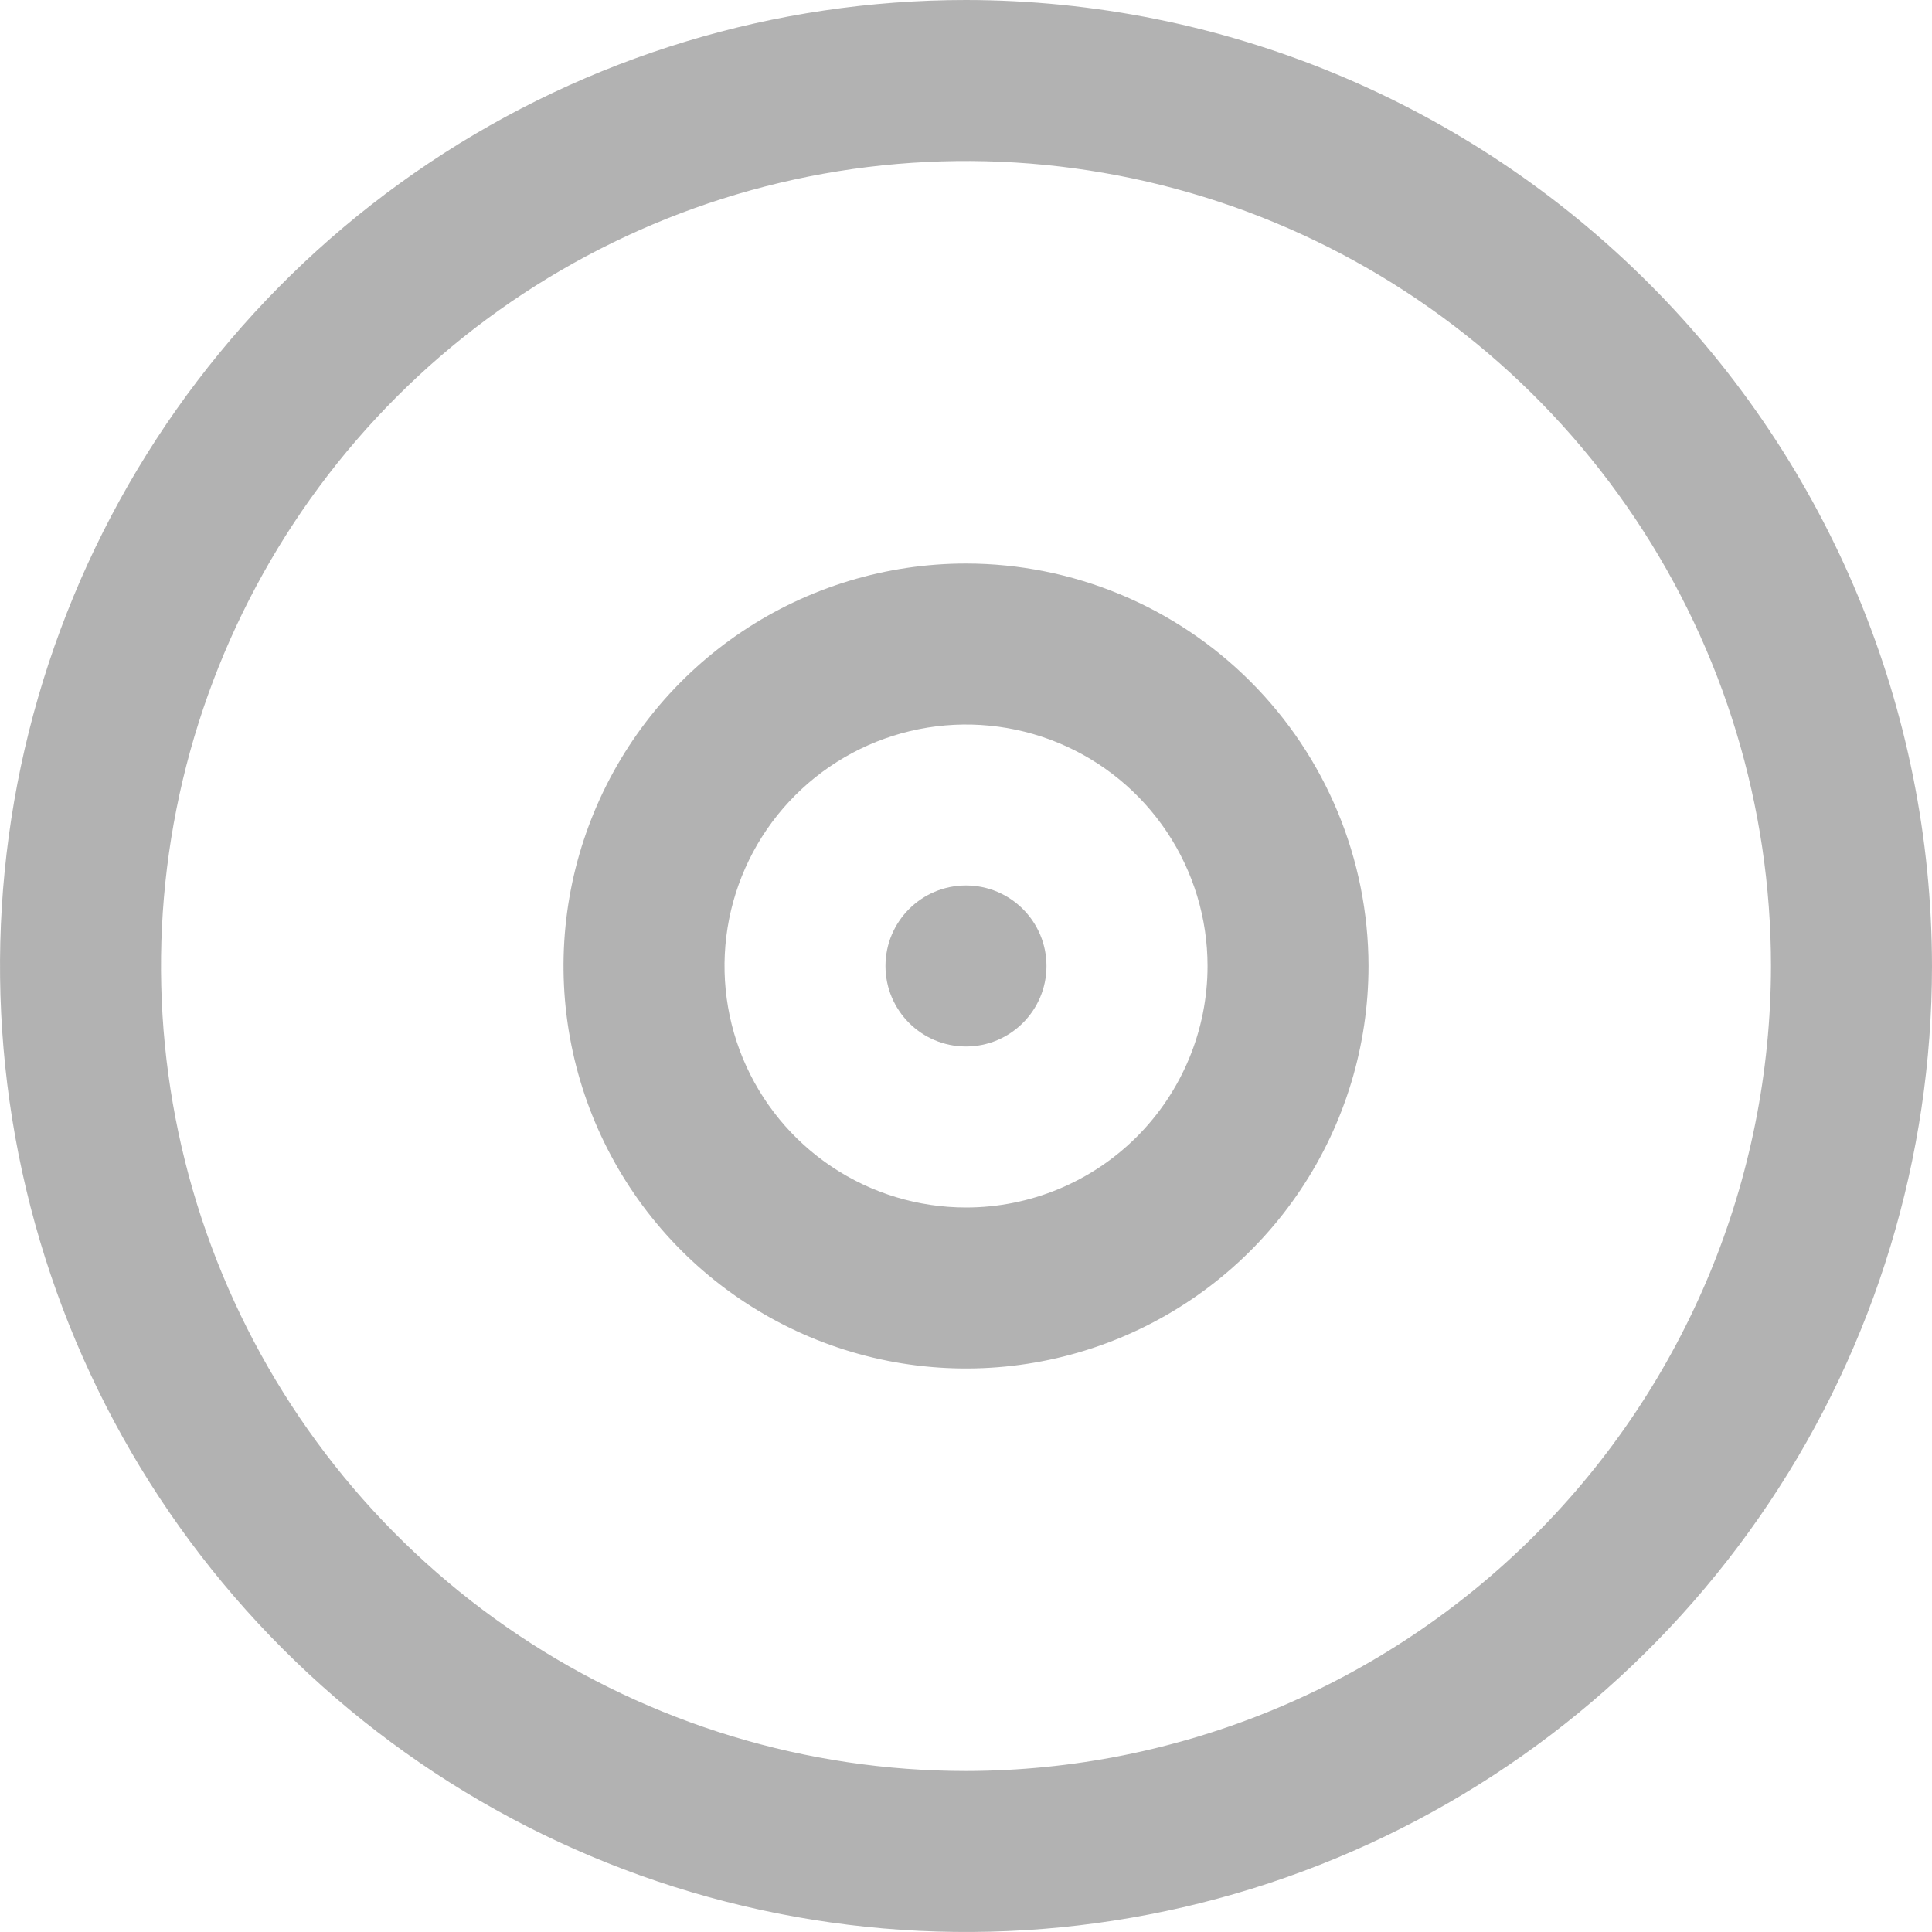 <svg width="44" height="44" viewBox="0 0 44 44" fill="none" xmlns="http://www.w3.org/2000/svg">
<g opacity="0.5" clip-path="url(#clip0_55_361)">
<path d="M22 0C17.649 0 13.395 1.29 9.777 3.708C6.16 6.125 3.34 9.561 1.675 13.581C0.01 17.601 -0.426 22.024 0.423 26.292C1.272 30.56 3.367 34.48 6.444 37.556C9.52 40.633 13.44 42.728 17.708 43.577C21.976 44.426 26.399 43.99 30.419 42.325C34.439 40.66 37.875 37.84 40.292 34.222C42.71 30.605 44 26.351 44 22C43.994 16.167 41.674 10.575 37.549 6.451C33.425 2.326 27.833 0.006 22 0ZM22 40.333C18.374 40.333 14.829 39.258 11.815 37.244C8.8 35.229 6.45 32.366 5.062 29.016C3.675 25.666 3.312 21.98 4.019 18.423C4.726 14.867 6.472 11.6 9.036 9.036C11.6 6.472 14.867 4.726 18.423 4.019C21.98 3.312 25.666 3.675 29.016 5.062C32.366 6.45 35.229 8.8 37.244 11.815C39.258 14.829 40.333 18.374 40.333 22C40.328 26.861 38.395 31.521 34.958 34.958C31.521 38.395 26.861 40.328 22 40.333Z" fill="#666666"/>
<path d="M22.001 12.834C20.188 12.834 18.415 13.371 16.908 14.378C15.4 15.386 14.226 16.817 13.532 18.492C12.838 20.167 12.656 22.01 13.01 23.788C13.364 25.567 14.237 27.2 15.519 28.482C16.801 29.764 18.434 30.637 20.212 30.991C21.991 31.344 23.834 31.163 25.509 30.469C27.184 29.775 28.615 28.6 29.622 27.093C30.63 25.585 31.167 23.813 31.167 22C31.164 19.57 30.198 17.24 28.479 15.522C26.761 13.803 24.431 12.836 22.001 12.834ZM22.001 27.5C20.913 27.5 19.849 27.178 18.945 26.573C18.041 25.969 17.336 25.11 16.919 24.105C16.503 23.1 16.394 21.994 16.606 20.927C16.819 19.86 17.342 18.88 18.112 18.111C18.881 17.342 19.861 16.818 20.928 16.606C21.995 16.394 23.1 16.503 24.105 16.919C25.11 17.335 25.969 18.04 26.574 18.945C27.178 19.849 27.501 20.912 27.501 22C27.501 23.459 26.921 24.858 25.89 25.889C24.858 26.921 23.459 27.5 22.001 27.5Z" fill="#666666"/>
<path d="M21.999 23.833C23.012 23.833 23.833 23.012 23.833 22C23.833 20.987 23.012 20.166 21.999 20.166C20.987 20.166 20.166 20.987 20.166 22C20.166 23.012 20.987 23.833 21.999 23.833Z" fill="#666666"/>
</g>
<defs>
<clipPath id="clip0_55_361">
<rect width="44" height="44" fill="white"/>
</clipPath>
</defs>
</svg>
